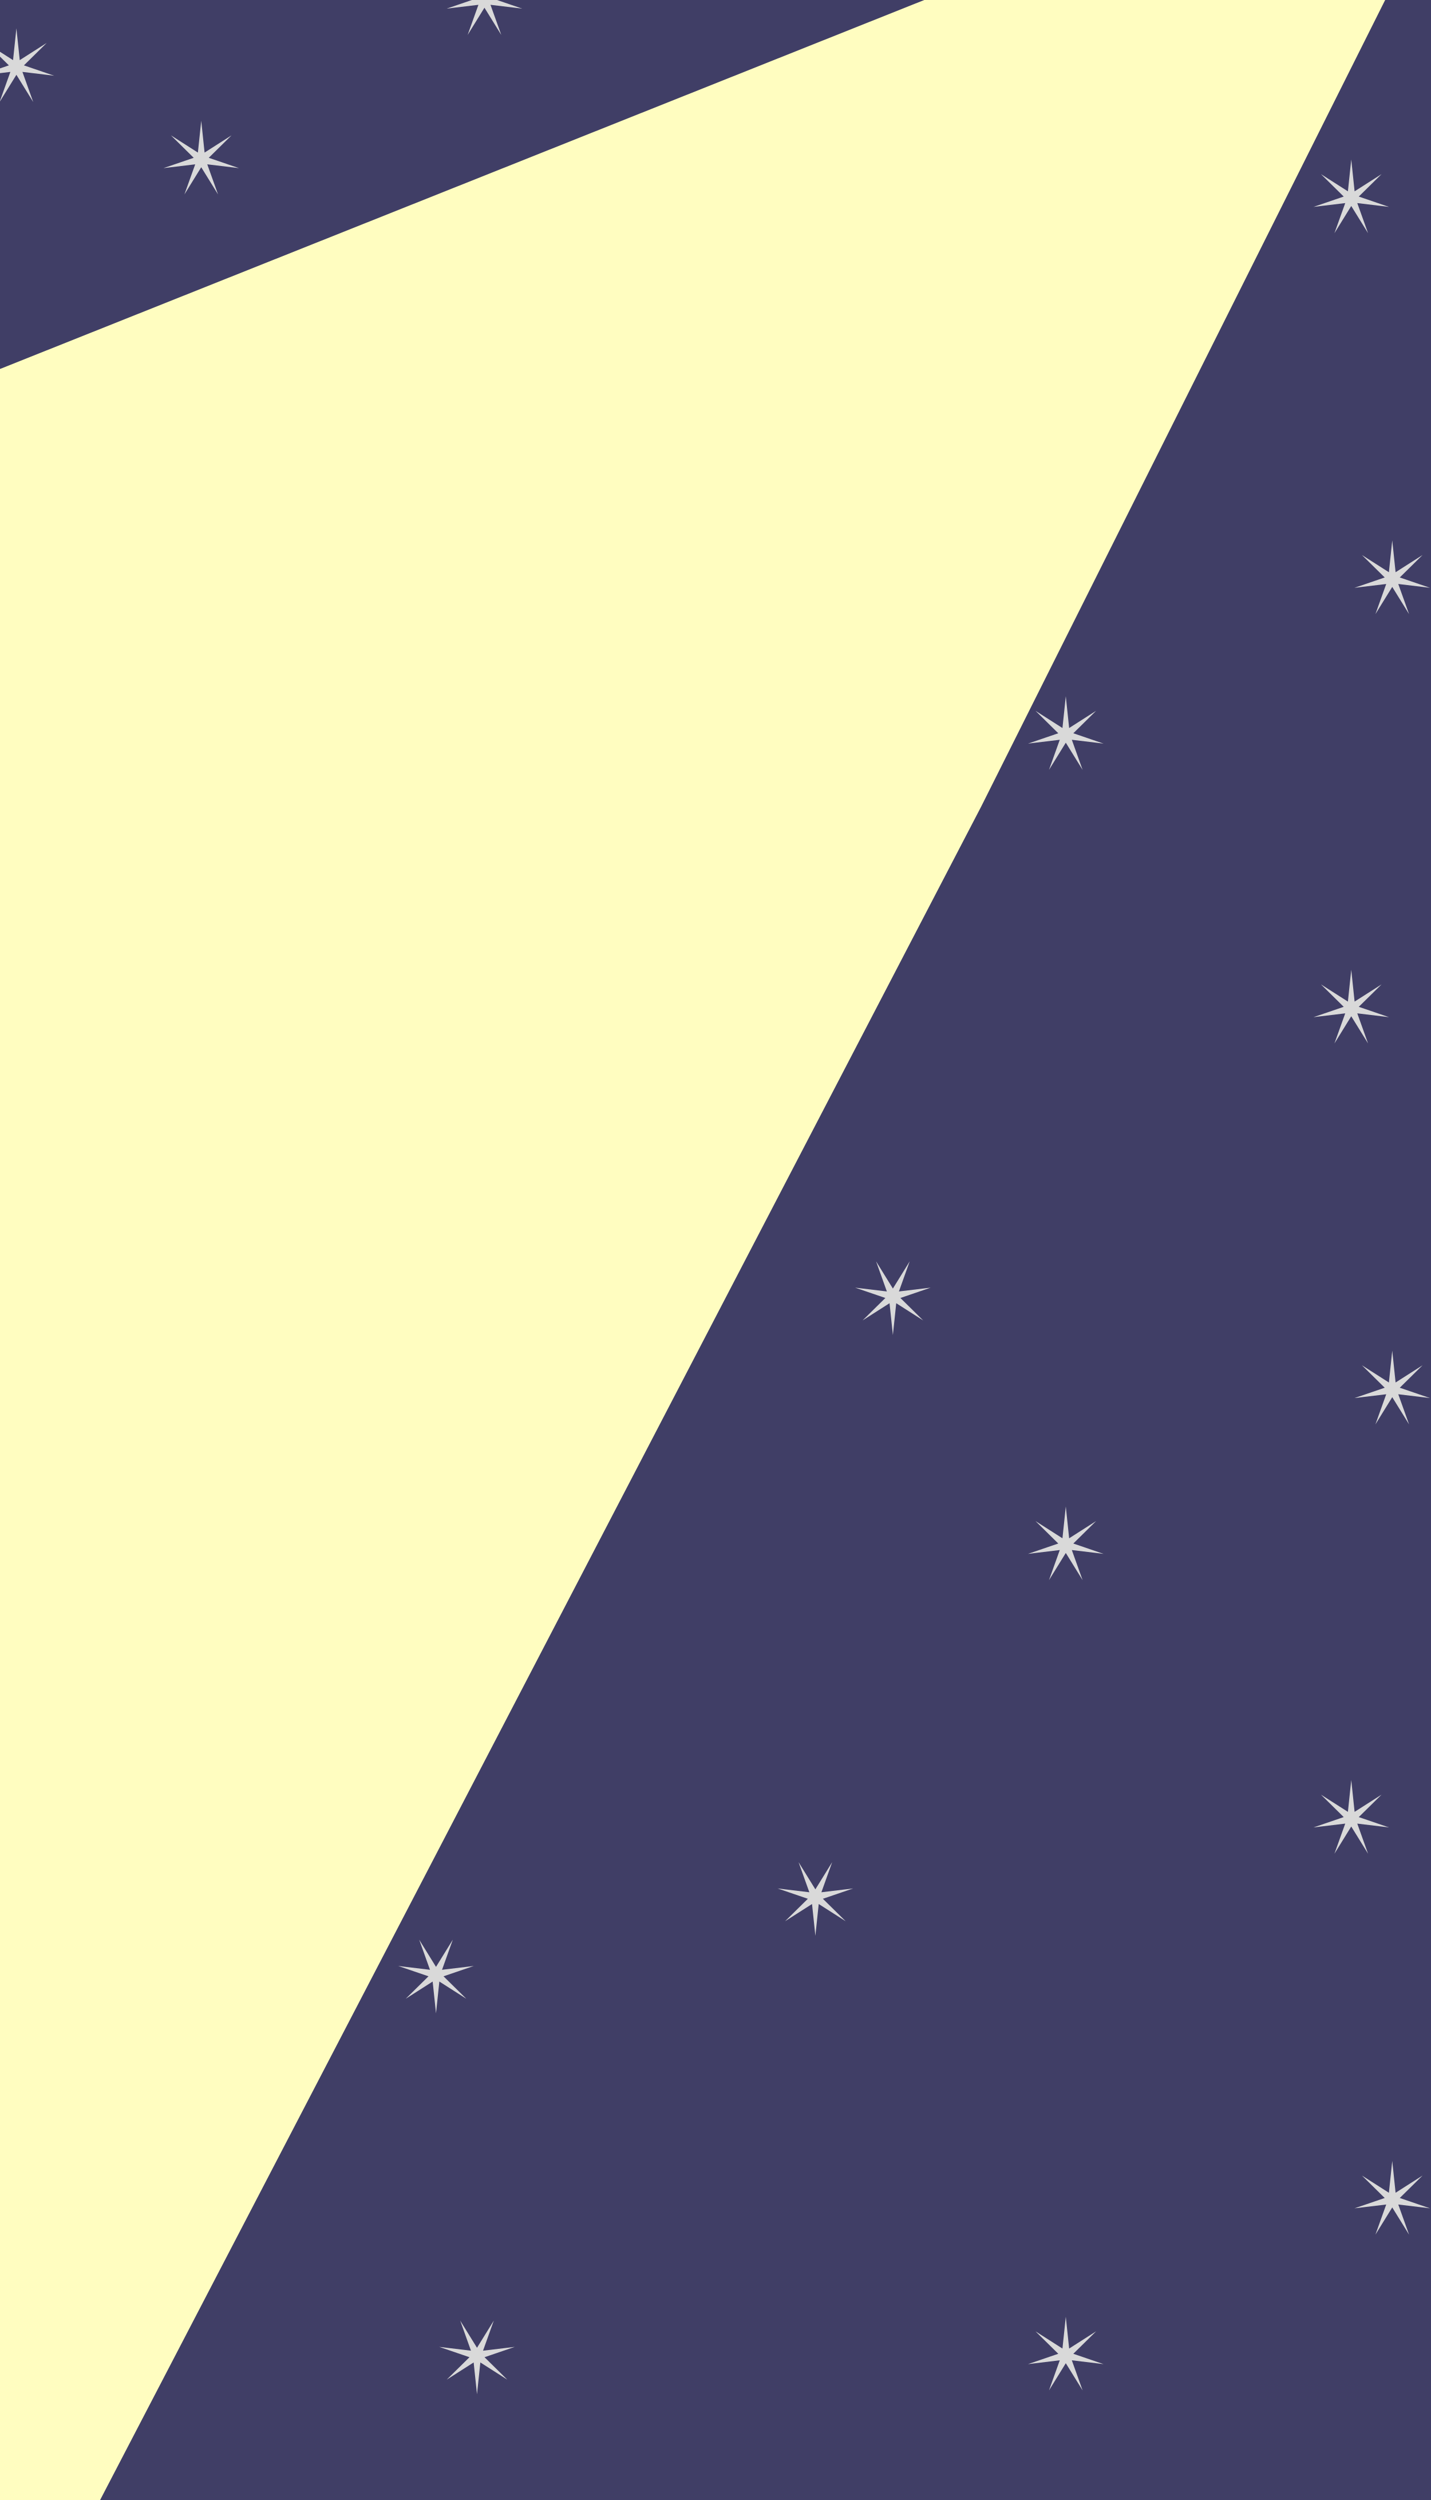 <svg width="1920" height="3354" viewBox="0 0 1920 3354" fill="none" xmlns="http://www.w3.org/2000/svg">
<rect x="0" y="0" width="1920" height="3354" fill="#808080" stroke="none"/>
<g clip-path="url(#clip0_303_84)">
<rect width="1920" height="3354" fill="#403E66"/>
<path d="M1316.5 1082L1864.5 -12L1316.5 -30.5L0 495V3612L1316.5 1082Z" fill="#FFFDC0"/>
<path d="M1430 934L1434.49 976.677L1470.66 953.579L1440.09 983.697L1480.7 997.571L1438.09 992.452L1452.56 1032.85L1430 996.348L1407.44 1032.85L1421.91 992.452L1379.3 997.571L1419.91 983.697L1389.34 953.579L1425.51 976.677L1430 934Z" fill="#D9D9D9"/>
<path d="M1430 2021L1434.49 2063.68L1470.66 2040.58L1440.09 2070.7L1480.7 2084.57L1438.09 2079.45L1452.56 2119.85L1430 2083.35L1407.44 2119.85L1421.91 2079.45L1379.3 2084.57L1419.91 2070.7L1389.34 2040.58L1425.51 2063.68L1430 2021Z" fill="#D9D9D9"/>
<path d="M1430 3108L1434.49 3150.68L1470.66 3127.58L1440.09 3157.7L1480.7 3171.57L1438.09 3166.45L1452.56 3206.85L1430 3170.35L1407.44 3206.85L1421.91 3166.45L1379.3 3171.57L1419.91 3157.7L1389.34 3127.58L1425.51 3150.68L1430 3108Z" fill="#D9D9D9"/>
<path d="M1094 2597L1089.51 2554.32L1053.34 2577.42L1083.91 2547.3L1043.3 2533.43L1085.91 2538.55L1071.44 2498.15L1094 2534.65L1116.56 2498.15L1102.09 2538.55L1144.7 2533.43L1104.09 2547.3L1134.66 2577.42L1098.49 2554.32L1094 2597Z" fill="#D9D9D9"/>
<path d="M1198 1791L1193.51 1748.32L1157.34 1771.42L1187.91 1741.3L1147.3 1727.43L1189.91 1732.55L1175.44 1692.15L1198 1728.65L1220.56 1692.15L1206.09 1732.55L1248.7 1727.43L1208.09 1741.3L1238.66 1771.42L1202.49 1748.32L1198 1791Z" fill="#D9D9D9"/>
<path d="M1868 725L1872.49 767.677L1908.66 744.579L1878.09 774.697L1918.7 788.571L1876.09 783.452L1890.56 823.85L1868 787.348L1845.44 823.85L1859.91 783.452L1817.3 788.571L1857.91 774.697L1827.34 744.579L1863.51 767.677L1868 725Z" fill="#D9D9D9"/>
<path d="M1868 1812L1872.49 1854.68L1908.66 1831.58L1878.09 1861.7L1918.7 1875.57L1876.09 1870.45L1890.56 1910.85L1868 1874.35L1845.44 1910.85L1859.91 1870.45L1817.3 1875.57L1857.91 1861.7L1827.34 1831.58L1863.51 1854.68L1868 1812Z" fill="#D9D9D9"/>
<path d="M1868 2899L1872.49 2941.68L1908.66 2918.58L1878.09 2948.7L1918.7 2962.57L1876.09 2957.45L1890.56 2997.85L1868 2961.35L1845.44 2997.85L1859.91 2957.45L1817.3 2962.57L1857.91 2948.7L1827.34 2918.58L1863.51 2941.68L1868 2899Z" fill="#D9D9D9"/>
<path d="M585 2701L580.51 2658.32L544.345 2681.42L574.911 2651.3L534.304 2637.43L576.91 2642.55L562.438 2602.15L585 2638.65L607.562 2602.15L593.09 2642.55L635.696 2637.43L595.089 2651.3L625.655 2681.42L589.49 2658.32L585 2701Z" fill="#D9D9D9"/>
<path d="M1813 214L1817.49 256.677L1853.66 233.579L1823.09 263.697L1863.7 277.571L1821.09 272.452L1835.56 312.85L1813 276.348L1790.44 312.85L1804.91 272.452L1762.3 277.571L1802.91 263.697L1772.34 233.579L1808.51 256.677L1813 214Z" fill="#D9D9D9"/>
<path d="M1813 1301L1817.49 1343.68L1853.66 1320.58L1823.09 1350.7L1863.7 1364.57L1821.09 1359.45L1835.56 1399.85L1813 1363.35L1790.44 1399.85L1804.91 1359.45L1762.3 1364.57L1802.91 1350.7L1772.34 1320.58L1808.51 1343.68L1813 1301Z" fill="#D9D9D9"/>
<path d="M1813 2388L1817.49 2430.68L1853.66 2407.58L1823.09 2437.7L1863.7 2451.57L1821.09 2446.45L1835.56 2486.85L1813 2450.35L1790.44 2486.85L1804.91 2446.45L1762.3 2451.57L1802.91 2437.7L1772.34 2407.58L1808.51 2430.68L1813 2388Z" fill="#D9D9D9"/>
<path d="M640 3212L635.51 3169.32L599.345 3192.42L629.911 3162.3L589.304 3148.43L631.91 3153.55L617.438 3113.15L640 3149.65L662.562 3113.15L648.09 3153.55L690.696 3148.43L650.089 3162.3L680.655 3192.42L644.49 3169.32L640 3212Z" fill="#D9D9D9"/>
<path d="M270 162L274.49 204.677L310.655 181.579L280.089 211.697L320.696 225.571L278.09 220.452L292.562 260.85L270 224.348L247.438 260.85L261.91 220.452L219.304 225.571L259.911 211.697L229.345 181.579L265.51 204.677L270 162Z" fill="#D9D9D9"/>
<path d="M650 -52L654.49 -9.323L690.655 -32.422L660.089 -2.303L700.696 11.571L658.09 6.452L672.562 46.85L650 10.348L627.438 46.85L641.91 6.452L599.304 11.571L639.911 -2.303L609.345 -32.422L645.51 -9.323L650 -52Z" fill="#D9D9D9"/>
<path d="M22 38L26.49 80.677L62.655 57.578L32.089 87.697L72.696 101.571L30.09 96.452L44.562 136.85L22 100.348L-0.562 136.85L13.91 96.452L-28.696 101.571L11.911 87.697L-18.655 57.578L17.51 80.677L22 38Z" fill="#D9D9D9"/>
</g>
<defs>
<clipPath id="clip0_303_84">
<rect width="1920" height="3354" fill="white"/>
</clipPath>
</defs>
</svg>
